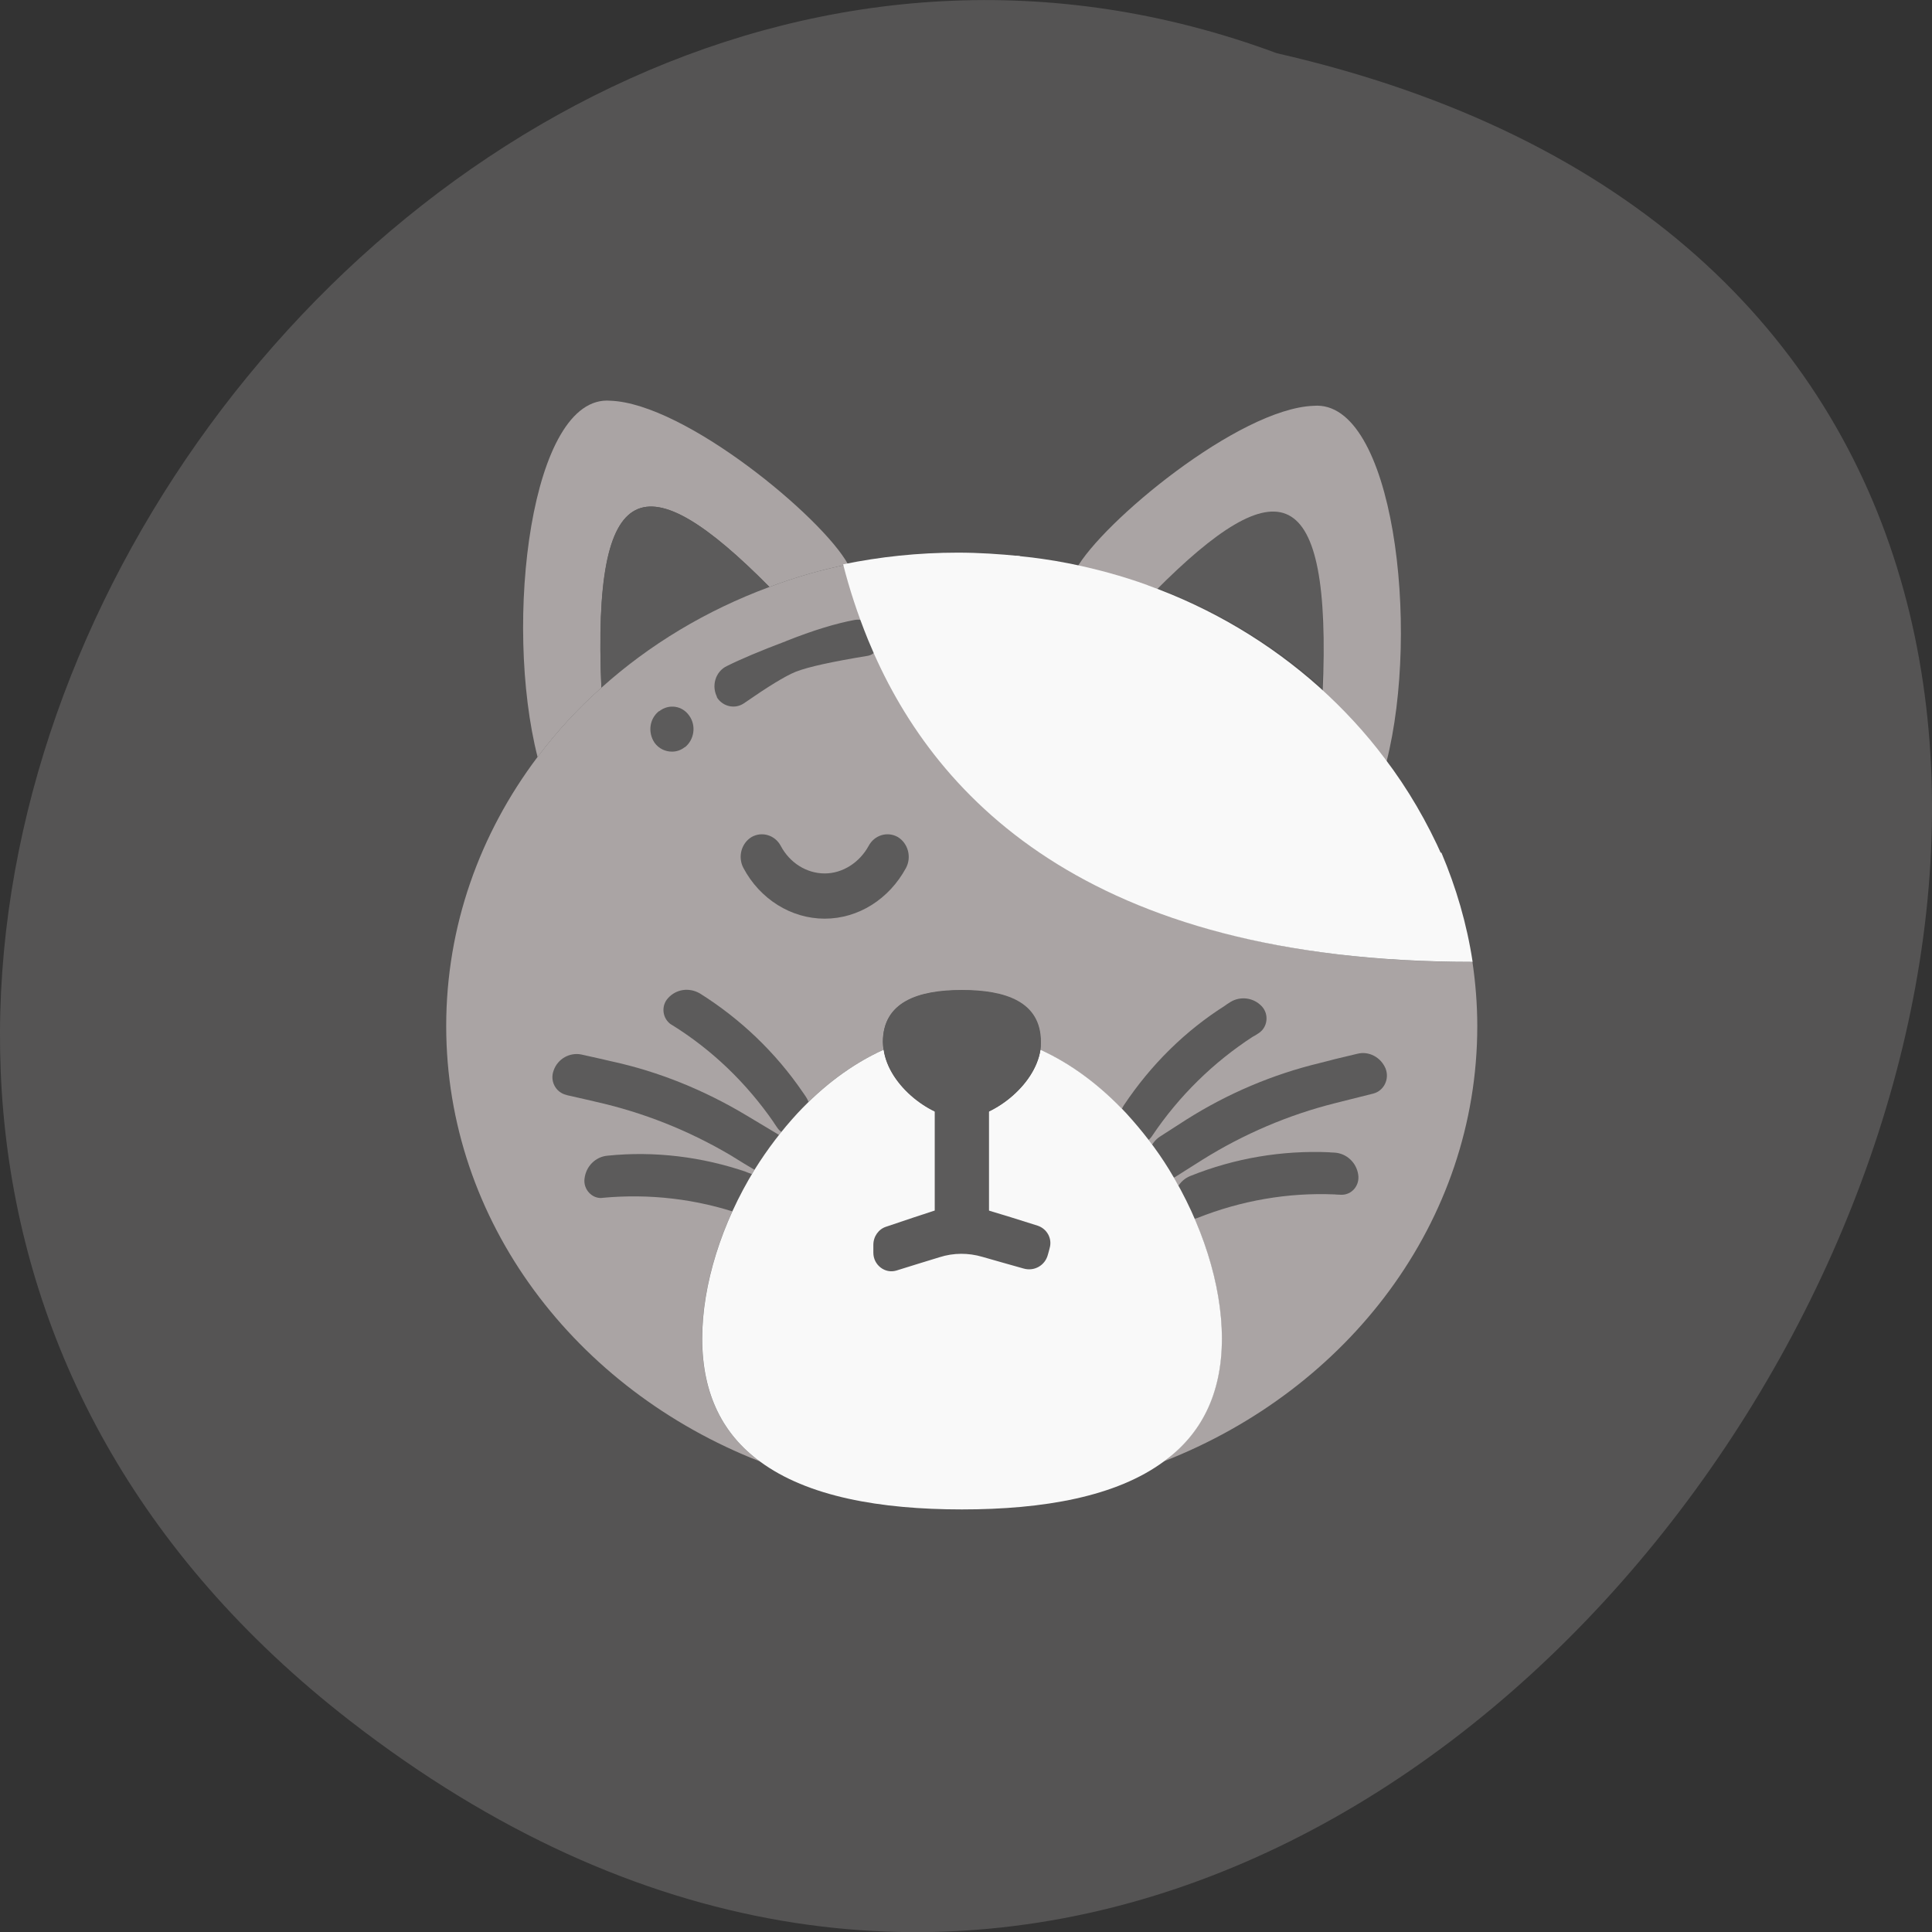 <svg xmlns="http://www.w3.org/2000/svg" viewBox="0 0 22 22"><rect x="0" y="0" width="22" height="22" fill="#333333" stroke="none"/><path d="m 3.984 19.594 c 13.195 10.238 26.895 -15.258 10.555 -18.988 c -10.285 -3.82 -20.336 11.398 -10.555 18.988" fill="#555454"/><path d="m 6.121 8.621 c 0.215 -0.285 0.457 -0.551 0.727 -0.789 c -0.102 -2.434 0.5 -2.578 1.914 -1.148 c 0.289 -0.109 0.586 -0.195 0.895 -0.258 c -0.293 -0.535 -1.855 -1.832 -2.707 -1.863 c -0.906 -0.074 -1.219 2.527 -0.828 4.059" fill="#aaa4a4"/><g fill="#5c5b5b"><path d="m 6.848 7.832 c 0.547 -0.492 1.195 -0.883 1.914 -1.148 c -1.414 -1.43 -2.02 -1.285 -1.914 1.148"/><path d="m 13.14 6.684 c 0.723 0.266 1.371 0.656 1.914 1.148 c 0.102 -2.434 -0.496 -2.578 -1.914 -1.148"/></g><path d="m 15.06 7.887 c 0.27 0.242 0.512 0.508 0.727 0.793 c 0.391 -1.531 0.078 -4.133 -0.828 -4.059 c -0.852 0.031 -2.414 1.328 -2.707 1.863 c 0.309 0.063 0.609 0.148 0.895 0.254 c 1.414 -1.426 2.02 -1.281 1.914 1.148" fill="#aaa4a4"/><path d="m 13.07 6.664 c -0.289 -0.105 -0.594 -0.188 -0.906 -0.25 c -0.195 -0.039 -0.395 -0.066 -0.598 -0.086 c 0.336 0.824 0.926 2.863 4.863 3.434 c -0.176 -0.398 -0.395 -0.777 -0.66 -1.125 c -0.219 -0.293 -0.473 -0.566 -0.746 -0.812 c -0.559 -0.5 -1.223 -0.898 -1.953 -1.16" fill="#f9f9f9"/><path d="m 9.941 7.289 c -0.121 -0.297 -0.215 -0.586 -0.285 -0.863 c -0.309 0.063 -0.605 0.148 -0.895 0.258 c -0.719 0.266 -1.367 0.656 -1.914 1.148 c -0.27 0.238 -0.512 0.504 -0.727 0.789 c -0.656 0.871 -1.039 1.926 -1.039 3.063 c 0 2.227 1.473 4.137 3.57 4.957 c -0.41 -0.301 -0.656 -0.754 -0.656 -1.398 c 0 -0.617 0.223 -1.316 0.598 -1.926 c 0.145 -0.23 0.309 -0.445 0.488 -0.641 c 0.289 -0.309 0.617 -0.559 0.98 -0.723 c -0.004 -0.027 -0.008 -0.055 -0.008 -0.086 c 0 -0.453 0.402 -0.59 0.898 -0.59 c 0.496 0 0.898 0.137 0.898 0.59 c 0 0.031 0 0.059 -0.004 0.086 c 0.359 0.164 0.688 0.414 0.977 0.723 c 0.18 0.195 0.344 0.41 0.488 0.641 c 0.375 0.609 0.602 1.309 0.602 1.926 c 0 0.645 -0.25 1.098 -0.66 1.398 c 2.102 -0.82 3.57 -2.73 3.57 -4.957 c 0 -0.246 -0.02 -0.492 -0.055 -0.73 c -4.391 0 -6.117 -1.922 -6.828 -3.664" fill="#aaa4a4"/><path d="m 8.949 7.301 c 0.313 -0.125 0.574 -0.203 0.785 -0.242 c 0.125 -0.02 0.242 0.066 0.262 0.191 c 0.008 0.039 0 -0.016 0.008 0.035 c 0.016 0.09 -0.043 0.172 -0.129 0.184 c -0.402 0.066 -0.672 0.125 -0.813 0.18 c -0.125 0.051 -0.32 0.172 -0.59 0.359 c -0.102 0.07 -0.238 0.039 -0.305 -0.062 c -0.027 -0.051 0.031 0.043 0.008 0.008 c -0.082 -0.133 -0.031 -0.309 0.105 -0.371 c 0.156 -0.078 0.379 -0.172 0.668 -0.281" fill="#5c5b5b"/><path d="m 11.613 6.332 c -0.23 -0.023 -0.465 -0.039 -0.707 -0.039 c -0.449 0 -0.887 0.047 -1.305 0.133 c 0.07 0.277 0.164 0.566 0.285 0.863 c 0.715 1.742 2.457 3.664 6.883 3.664 c -0.066 -0.434 -0.188 -0.848 -0.355 -1.242 c -3.926 -0.625 -4.477 -2.582 -4.801 -3.379" fill="#f9f9f9"/><g fill="#5c5b5b"><path d="m 7.645 11.668 c -0.102 -0.066 -0.121 -0.211 -0.039 -0.301 c 0.094 -0.105 0.242 -0.125 0.363 -0.055 c 0.461 0.289 0.863 0.672 1.172 1.125 c 0.035 0.051 -0.066 -0.098 0.035 0.051 c 0.078 0.117 0.066 0.273 -0.027 0.375 c -0.082 0.09 -0.227 0.082 -0.297 -0.02 c -0.102 -0.148 -0.004 -0.008 -0.039 -0.059 c -0.313 -0.453 -0.707 -0.832 -1.168 -1.117"/><path d="m 13.12 12.934 c -0.066 0.105 -0.211 0.117 -0.293 0.027 c -0.094 -0.105 -0.105 -0.262 -0.027 -0.379 c 0.305 -0.457 0.699 -0.848 1.16 -1.137 c 0.047 -0.031 -0.102 0.063 0.051 -0.035 c 0.113 -0.07 0.266 -0.051 0.359 0.051 c 0.082 0.09 0.066 0.238 -0.039 0.305 c -0.148 0.094 -0.008 0.004 -0.059 0.035 c -0.453 0.293 -0.848 0.68 -1.152 1.133"/><path d="m 6.453 12.469 c -0.125 -0.027 -0.195 -0.16 -0.148 -0.281 c 0.047 -0.133 0.184 -0.207 0.316 -0.18 c 0.23 0.051 0.227 0.051 0.344 0.078 c 0.539 0.117 1.055 0.328 1.531 0.613 c 0.117 0.07 0.156 0.094 0.379 0.227 c 0.117 0.07 0.168 0.219 0.121 0.352 c -0.047 0.121 -0.184 0.172 -0.293 0.109 c -0.223 -0.133 -0.27 -0.16 -0.387 -0.234 c -0.477 -0.281 -0.988 -0.484 -1.523 -0.605 c -0.117 -0.027 -0.113 -0.027 -0.34 -0.078"/><path d="m 13.395 13.395 c -0.105 0.066 -0.246 0.02 -0.297 -0.098 c -0.016 -0.047 0.02 0.043 0 -0.004 c -0.051 -0.129 -0.004 -0.277 0.113 -0.352 c 0.199 -0.129 0.195 -0.125 0.297 -0.191 c 0.469 -0.297 0.984 -0.516 1.52 -0.645 c 0.133 -0.035 0.18 -0.047 0.426 -0.105 c 0.133 -0.035 0.27 0.039 0.324 0.168 c 0.047 0.121 -0.02 0.254 -0.141 0.285 c -0.246 0.063 -0.301 0.074 -0.434 0.109 c -0.531 0.133 -1.043 0.352 -1.512 0.645 c -0.098 0.063 -0.094 0.059 -0.297 0.188"/><path d="m 13.629 13.871 c -0.113 0.043 -0.238 -0.031 -0.254 -0.152 c -0.023 -0.141 0.051 -0.277 0.18 -0.328 c 0.504 -0.203 1.043 -0.293 1.582 -0.27 c 0.059 0.004 -0.117 -0.004 0.059 0.004 c 0.137 0.008 0.25 0.113 0.27 0.25 c 0.02 0.125 -0.074 0.234 -0.195 0.23 c -0.176 -0.008 -0.008 0 -0.07 -0.004 c -0.535 -0.023 -1.07 0.07 -1.57 0.27"/><path d="m 6.859 13.641 c -0.117 0.012 -0.219 -0.098 -0.203 -0.219 c 0.016 -0.141 0.125 -0.25 0.262 -0.262 c 0.535 -0.055 1.078 0.012 1.59 0.188 c 0.059 0.02 -0.109 -0.035 0.059 0.023 c 0.129 0.043 0.211 0.176 0.191 0.316 c -0.012 0.125 -0.133 0.203 -0.25 0.164 c -0.168 -0.059 -0.008 -0.004 -0.066 -0.023 c -0.508 -0.176 -1.047 -0.238 -1.582 -0.188"/></g><path d="m 10.953 12.738 c -0.332 0 -0.832 -0.363 -0.891 -0.785 c -0.363 0.164 -0.691 0.414 -0.98 0.723 c -0.18 0.195 -0.344 0.41 -0.488 0.641 c -0.375 0.609 -0.598 1.309 -0.598 1.926 c 0 0.645 0.246 1.098 0.656 1.398 c 0.543 0.402 1.371 0.547 2.301 0.547 c 0.93 0 1.758 -0.145 2.301 -0.547 c 0.414 -0.301 0.66 -0.754 0.66 -1.398 c 0 -0.617 -0.227 -1.316 -0.602 -1.926 c -0.141 -0.23 -0.309 -0.445 -0.488 -0.641 c -0.289 -0.309 -0.617 -0.559 -0.977 -0.723 c -0.063 0.422 -0.563 0.785 -0.895 0.785" fill="#f9f9f9"/><g fill="#5c5b5b"><path d="m 10.953 12.305 c 0.172 0 0.309 0.141 0.309 0.316 c 0 0.297 0 0.867 0 1.164 c 0 0.176 -0.137 0.316 -0.309 0.316 c -0.172 0 -0.309 -0.141 -0.309 -0.316 c 0 -0.297 0 -0.867 0 -1.164 c 0 -0.176 0.137 -0.316 0.309 -0.316"/><path d="m 10.953 11.273 c -0.496 0 -0.898 0.133 -0.898 0.59 c 0 0.027 0.004 0.059 0.008 0.086 c 0.059 0.422 0.559 0.785 0.891 0.785 c 0.332 0 0.832 -0.363 0.895 -0.785 c 0.004 -0.027 0.004 -0.059 0.004 -0.086 c 0 -0.457 -0.402 -0.59 -0.898 -0.59"/><path d="m 7.504 8.098 c -0.109 0.086 -0.129 0.242 -0.051 0.359 c 0.047 0.066 0.121 0.102 0.199 0.102 c 0.051 0 0.102 -0.016 0.145 -0.051 c 0 0 0.004 0 0.004 0 c 0.105 -0.086 0.129 -0.246 0.047 -0.359 c -0.078 -0.113 -0.23 -0.137 -0.34 -0.051 c 0 0 -0.004 0 -0.004 0"/><path d="m 9.891 9.633 c -0.105 0.191 -0.297 0.313 -0.5 0.313 c -0.207 0 -0.398 -0.121 -0.5 -0.313 c -0.066 -0.125 -0.215 -0.168 -0.332 -0.102 c -0.117 0.07 -0.16 0.227 -0.094 0.352 c 0.188 0.355 0.543 0.578 0.926 0.578 c 0.383 0 0.734 -0.223 0.926 -0.578 c 0.066 -0.125 0.023 -0.281 -0.094 -0.352 c -0.117 -0.066 -0.266 -0.023 -0.332 0.102"/><path d="m 10.68 13.773 c 0.172 -0.055 0.355 -0.059 0.527 -0.004 c 0.16 0.047 0.438 0.133 0.609 0.188 c 0.105 0.035 0.168 0.145 0.137 0.254 c -0.016 0.059 -0.004 0.02 -0.02 0.074 c -0.031 0.125 -0.156 0.195 -0.277 0.16 c -0.141 -0.039 -0.332 -0.094 -0.469 -0.133 c -0.16 -0.047 -0.328 -0.047 -0.488 0.004 c -0.152 0.047 -0.344 0.105 -0.492 0.152 c -0.129 0.039 -0.262 -0.063 -0.262 -0.203 c 0 -0.051 0 -0.016 0 -0.09 c 0 -0.094 0.059 -0.18 0.148 -0.207 c 0.172 -0.059 0.441 -0.148 0.586 -0.195"/></g></svg>